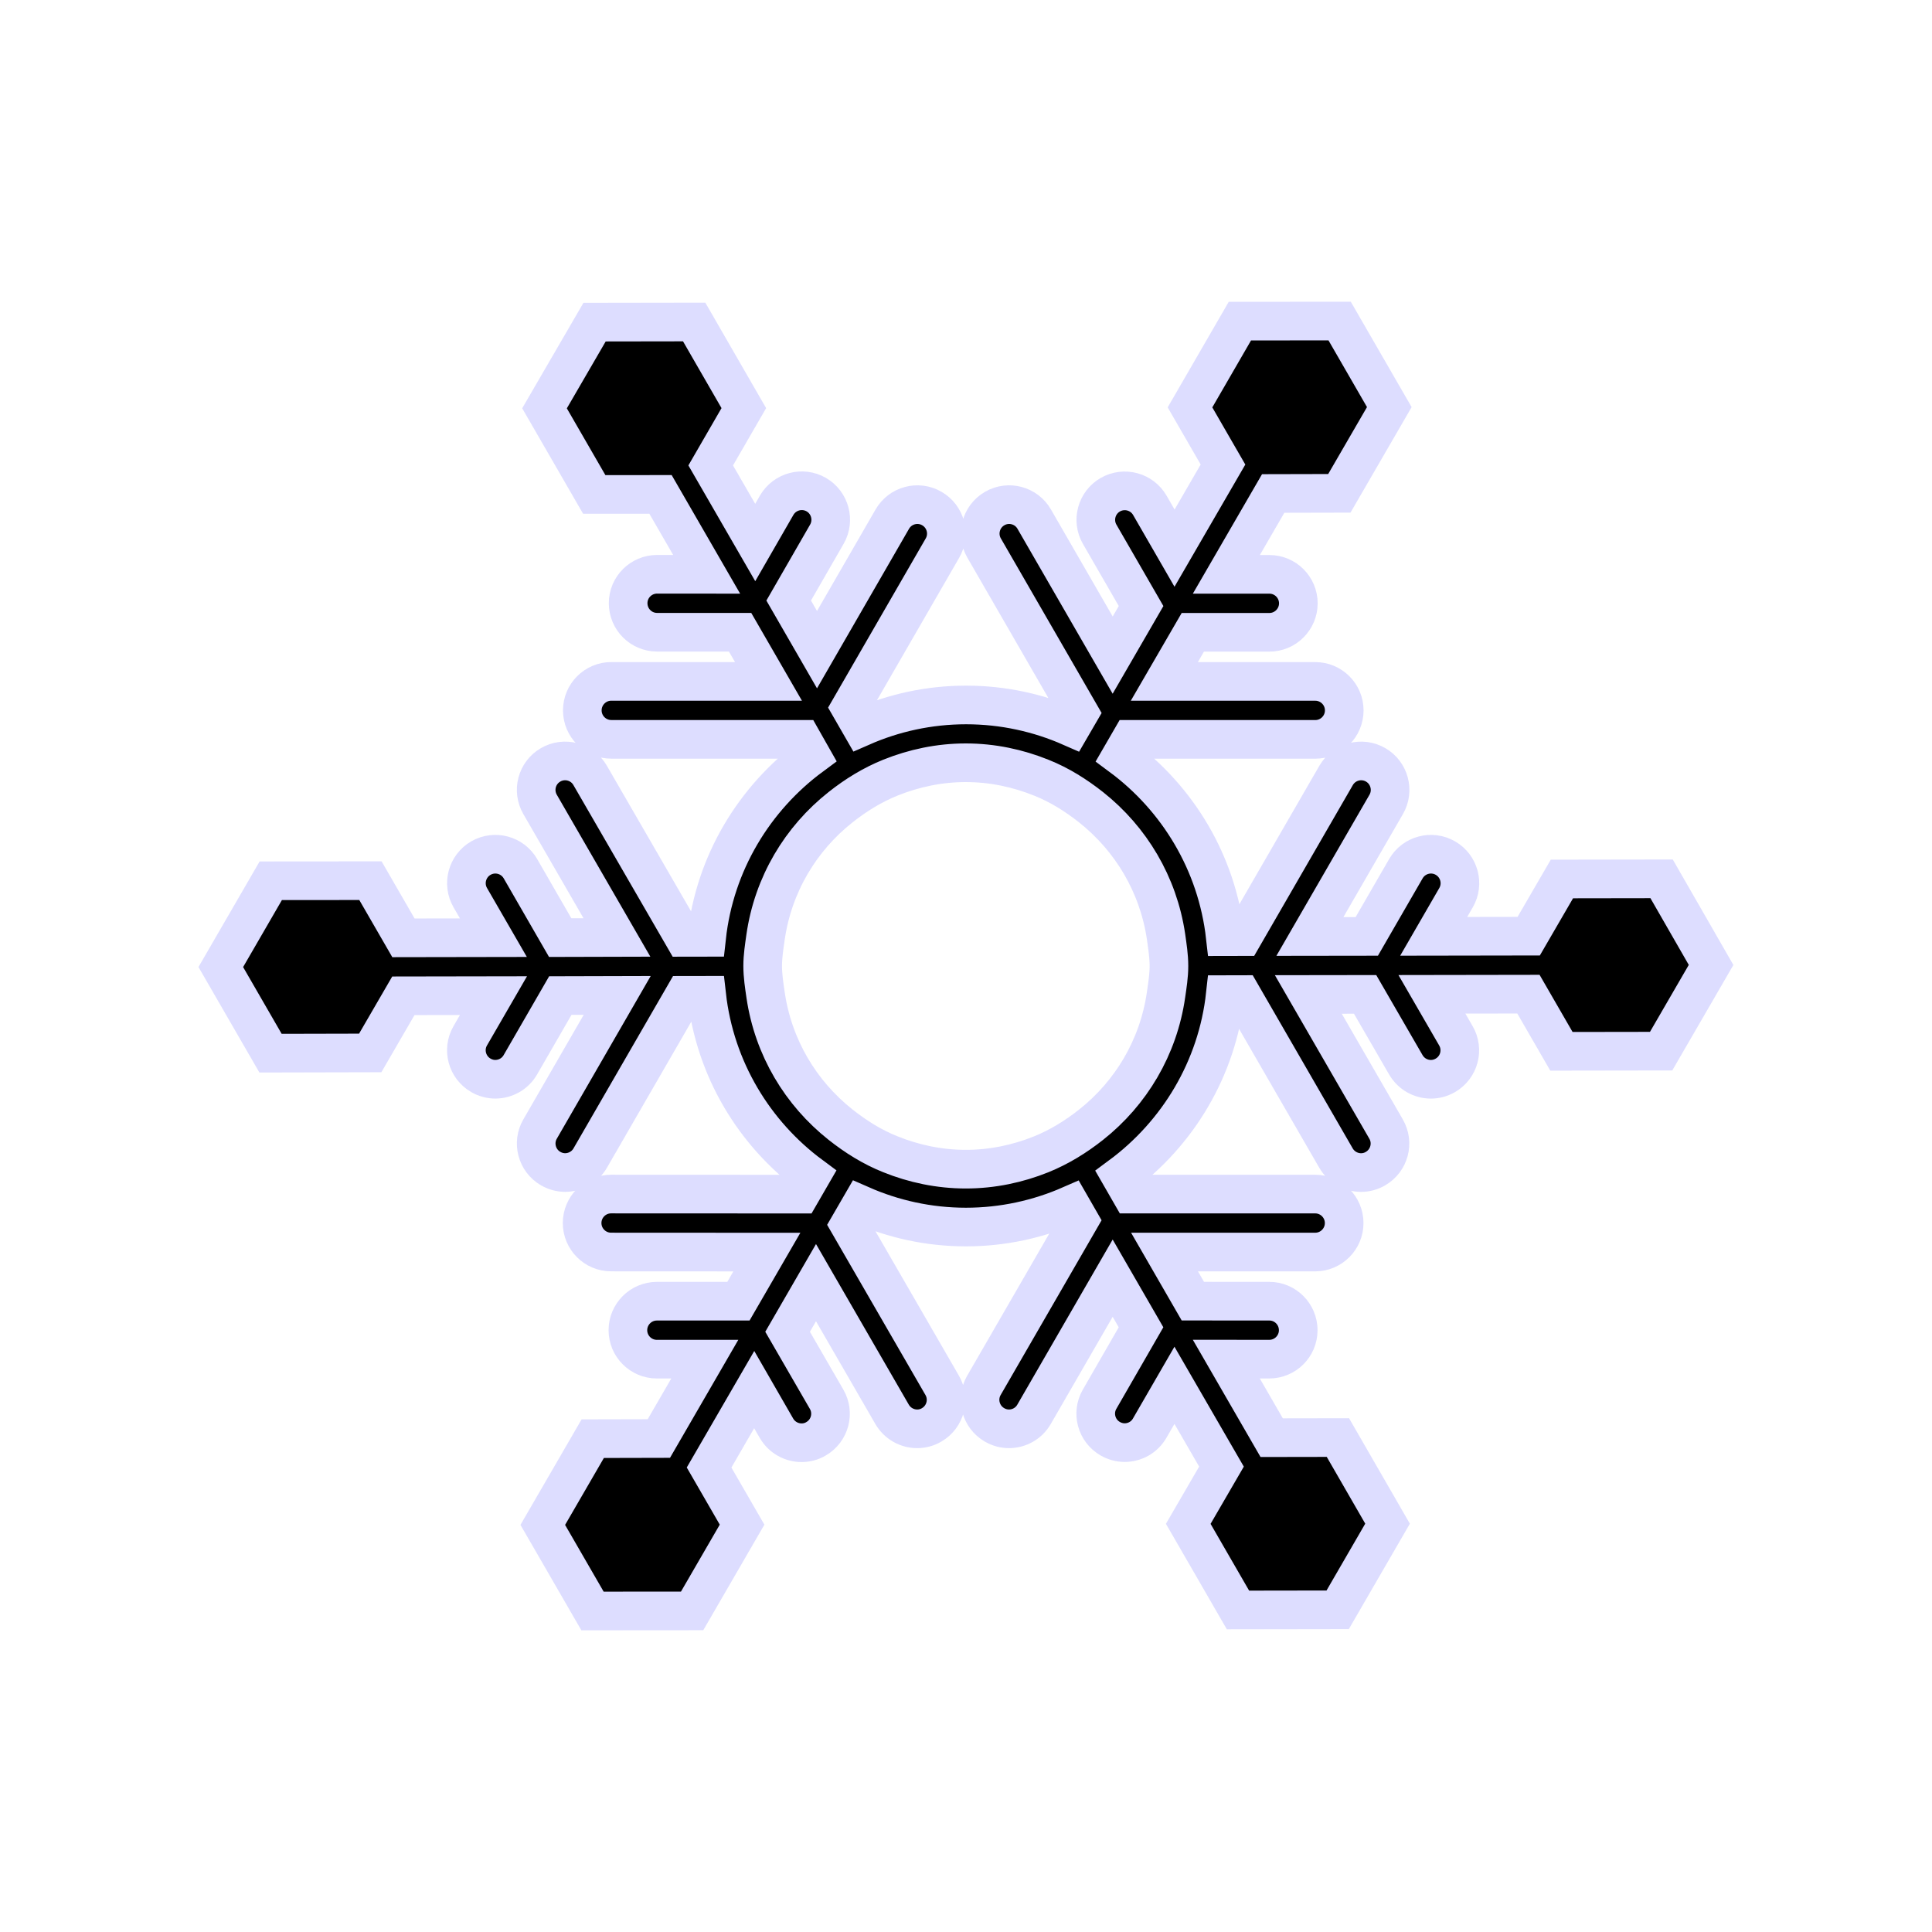 <?xml version="1.0" encoding="utf-8"?>
<!-- Generator: Adobe Illustrator 16.0.4, SVG Export Plug-In . SVG Version: 6.00 Build 0)  -->
<!DOCTYPE svg PUBLIC "-//W3C//DTD SVG 1.1//EN" "http://www.w3.org/Graphics/SVG/1.1/DTD/svg11.dtd">
<svg version="1.1" id="Layer_1" xmlns="http://www.w3.org/2000/svg" xmlns:xlink="http://www.w3.org/1999/xlink" x="0px" y="0px"
	 width="50px" height="50px" viewBox="0 0 50 50" enable-background="new 0 0 50 50" xml:space="preserve">
<path stroke="#ddddff" d="M43.002,22.744l-2.58,0.004l-0.859,1.48l-2.459,0.004l0.578-1c0.207-0.358,0.084-0.817-0.274-1.024
	c-0.359-0.208-0.817-0.084-1.024,0.274l-1.012,1.752L33.9,24.236l1.975-3.418c0.207-0.358,0.084-0.817-0.273-1.024
	c-0.36-0.208-0.817-0.083-1.024,0.274l-2.409,4.171L31.71,24.24c-0.215-1.91-1.229-3.576-2.7-4.666l0.254-0.439h4.775
	c0.414,0,0.75-0.336,0.75-0.75s-0.336-0.75-0.75-0.75h-3.906l0.737-1.271h1.981c0.414,0,0.75-0.337,0.75-0.75
	c0-0.414-0.336-0.75-0.75-0.75h-1.113l1.212-2.093l1.712-0.004l1.293-2.231L34.67,8.309l-2.582,0.002l-1.291,2.232l0.854,1.479
	l-1.254,2.164l-0.639-1.108c-0.207-0.358-0.664-0.481-1.025-0.274c-0.357,0.207-0.48,0.666-0.273,1.024l1.071,1.856l-0.735,1.27
	l-2.031-3.52c-0.205-0.356-0.664-0.482-1.023-0.273c-0.358,0.207-0.48,0.666-0.273,1.023l2.463,4.267l-0.213,0.366
	c-0.832-0.366-1.75-0.573-2.717-0.573c-0.963,0-1.877,0.205-2.706,0.569l-0.288-0.5l2.383-4.129
	c0.207-0.358,0.084-0.816-0.274-1.023c-0.36-0.209-0.818-0.083-1.024,0.273l-1.949,3.379l-0.733-1.271l0.989-1.718
	c0.205-0.358,0.082-0.817-0.276-1.024c-0.36-0.205-0.815-0.083-1.024,0.276l-0.555,0.964l-1.152-1.995l0.857-1.483l-1.285-2.229
	l-2.578,0.004l-1.295,2.23l1.287,2.229l1.715-0.001l1.194,2.068l-1.281-0.001c-0.001,0-0.001,0-0.001,0
	c-0.414,0-0.75,0.335-0.75,0.748c0,0.416,0.335,0.752,0.749,0.752l2.149,0.001l0.734,1.271h-4.068c-0.414,0-0.75,0.337-0.75,0.75
	c0,0.414,0.336,0.75,0.75,0.75h4.935L21,19.566c-1.48,1.094-2.503,2.771-2.713,4.692l-0.59,0.001l-2.424-4.191
	c-0.205-0.358-0.664-0.482-1.023-0.274c-0.359,0.207-0.48,0.666-0.273,1.024l1.989,3.443l-1.469,0.004l-1.028-1.783
	c-0.207-0.358-0.664-0.482-1.025-0.274c-0.357,0.207-0.48,0.666-0.273,1.024l0.598,1.035l-2.328,0.004l-0.854-1.479l-2.58,0.002
	l-1.293,2.233l1.287,2.229l2.58-0.006l0.858-1.479l2.332-0.004l-0.601,1.039c-0.207,0.357-0.084,0.816,0.274,1.023
	c0.117,0.068,0.246,0.102,0.373,0.102c0.261,0,0.513-0.136,0.65-0.375l1.034-1.791l1.472-0.004l-1.996,3.459
	c-0.207,0.357-0.084,0.816,0.274,1.023c0.118,0.068,0.247,0.102,0.374,0.102c0.26,0,0.512-0.136,0.65-0.375l2.432-4.211l0.582-0.001
	c0.215,1.91,1.23,3.577,2.702,4.667l-0.277,0.479l-4.899-0.002c-0.414,0-0.75,0.336-0.75,0.75s0.336,0.75,0.75,0.75l4.031,0.002
	l-0.736,1.271H17c-0.414,0-0.75,0.337-0.75,0.75c0,0.414,0.336,0.75,0.75,0.75h1.24l-1.189,2.054l-1.711,0.004l-1.293,2.231
	l1.287,2.228l2.578-0.002l1.293-2.232l-0.854-1.479l1.168-2.016l0.576,1c0.139,0.24,0.392,0.375,0.65,0.375
	c0.127,0,0.256-0.031,0.374-0.102c0.358-0.206,0.481-0.665,0.274-1.023l-1.01-1.747l0.735-1.271l1.969,3.408
	c0.14,0.24,0.392,0.375,0.65,0.375c0.127,0,0.256-0.032,0.374-0.102c0.357-0.207,0.48-0.666,0.273-1.023l-2.4-4.154l0.299-0.516
	c0.832,0.366,1.749,0.573,2.715,0.573c0.963,0,1.878-0.206,2.708-0.569l0.226,0.393l-2.468,4.273
	c-0.207,0.357-0.084,0.816,0.274,1.023c0.117,0.068,0.246,0.102,0.374,0.102c0.26,0,0.512-0.136,0.649-0.375l2.035-3.524
	l0.734,1.271l-1.072,1.861c-0.207,0.357-0.084,0.816,0.275,1.023c0.117,0.067,0.246,0.101,0.373,0.101
	c0.26,0,0.512-0.135,0.649-0.376l0.64-1.107l1.217,2.104l-0.86,1.481l1.287,2.229l2.58-0.004l1.291-2.229l-1.285-2.229l-1.714,0.003
	l-1.174-2.033l1.111,0.001l0,0c0.414,0,0.75-0.335,0.75-0.749s-0.334-0.751-0.748-0.751l-1.979-0.001l-0.733-1.271h3.899
	c0.414,0,0.75-0.336,0.75-0.75s-0.336-0.75-0.75-0.75h-4.767l-0.271-0.471c1.479-1.094,2.502-2.771,2.712-4.691l0.421-0.001
	l2.443,4.231c0.139,0.239,0.391,0.375,0.65,0.375c0.127,0,0.256-0.033,0.373-0.102c0.358-0.207,0.481-0.666,0.274-1.023
	l-2.012-3.484l1.469-0.002l1.054,1.822c0.139,0.24,0.391,0.375,0.649,0.375c0.127,0,0.256-0.033,0.374-0.102
	c0.359-0.207,0.48-0.666,0.273-1.023l-0.621-1.074l2.498-0.004l0.854,1.479l2.58-0.004l1.293-2.231L43.002,22.744z M24.996,30.258
	c-0.691,0-1.35-0.142-1.954-0.386c-0.472-0.188-0.897-0.456-1.29-0.767c-1.027-0.814-1.738-1.992-1.938-3.349
	c-0.036-0.25-0.076-0.498-0.076-0.758c0-0.254,0.04-0.498,0.074-0.742c0.195-1.364,0.91-2.552,1.945-3.368
	c0.393-0.311,0.818-0.574,1.29-0.764c0.604-0.242,1.259-0.384,1.947-0.384c0.692,0,1.351,0.143,1.956,0.387
	c0.472,0.188,0.896,0.456,1.29,0.767c1.026,0.814,1.737,1.992,1.937,3.348c0.035,0.25,0.075,0.498,0.075,0.758
	c0,0.254-0.04,0.498-0.075,0.742c-0.195,1.363-0.908,2.55-1.942,3.367c-0.394,0.311-0.819,0.574-1.29,0.765
	C26.342,30.116,25.686,30.258,24.996,30.258z"/>
</svg>
